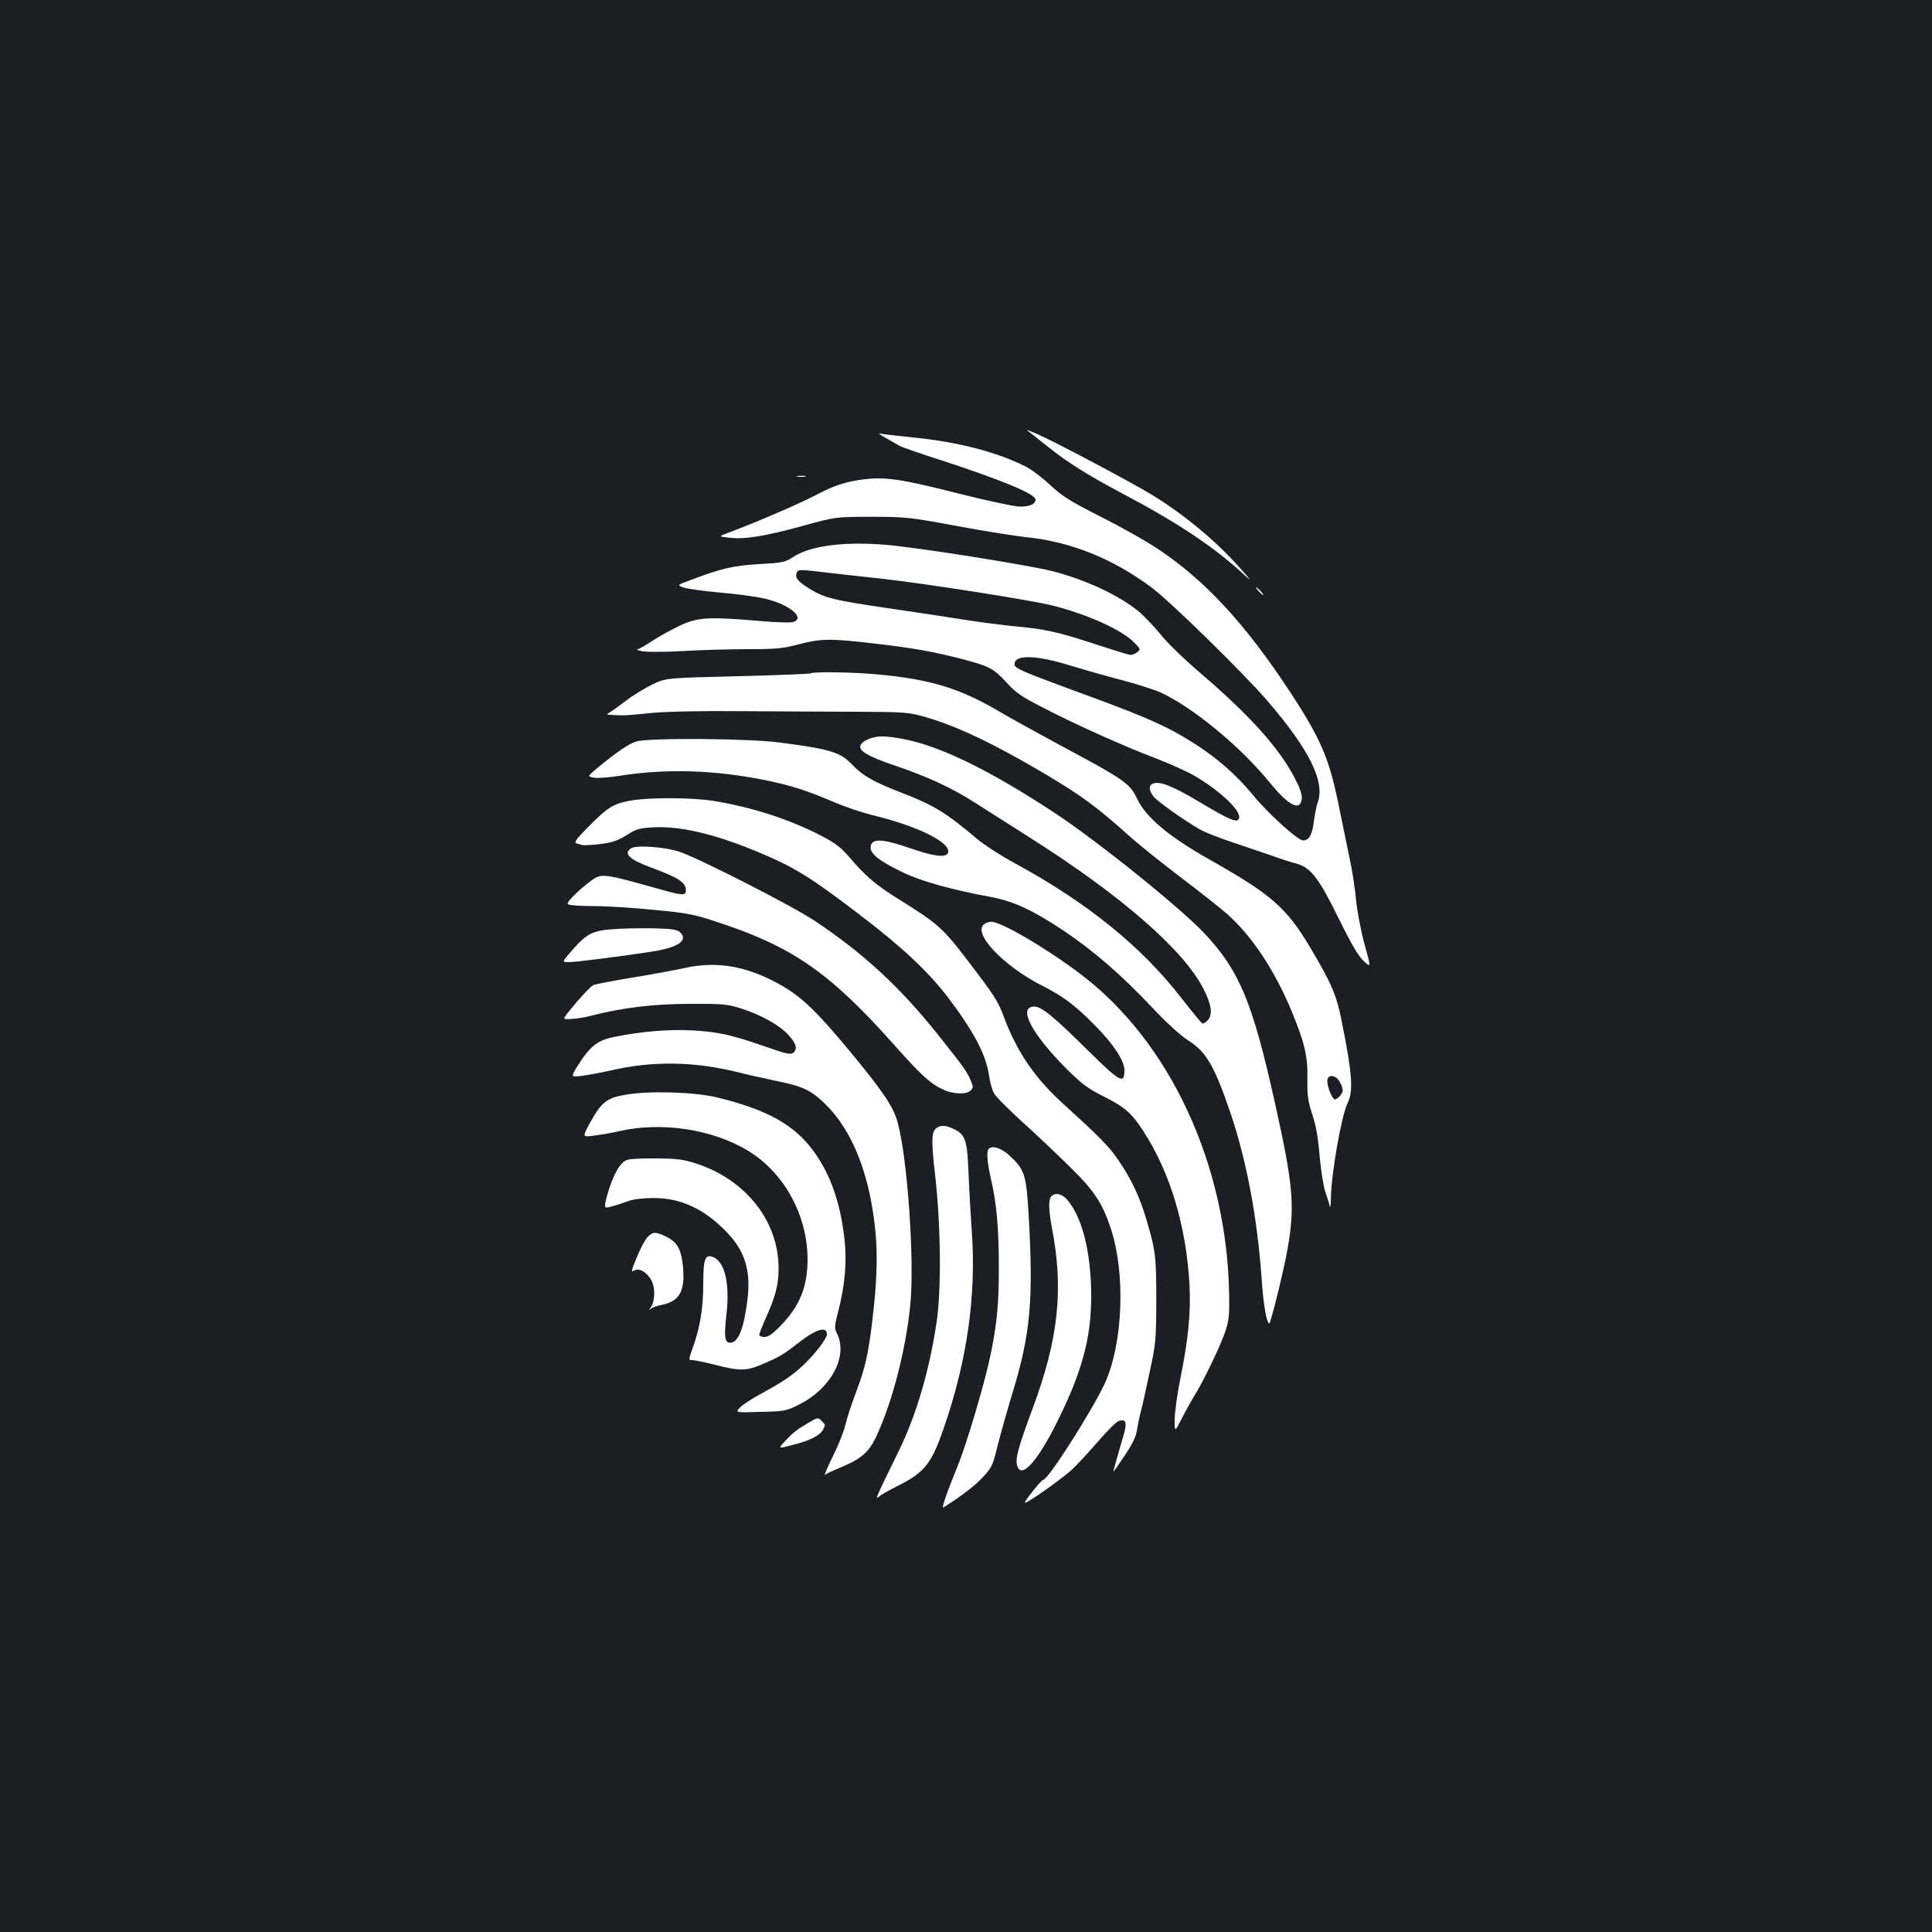 <?xml version="1.0" standalone="no"?>
<!DOCTYPE svg PUBLIC "-//W3C//DTD SVG 20010904//EN"
 "http://www.w3.org/TR/2001/REC-SVG-20010904/DTD/svg10.dtd">
<svg version="1.0" xmlns="http://www.w3.org/2000/svg"
 width="1000pt" height="1000pt" viewBox="0 0 1000 1000"
 preserveAspectRatio="xMidYMid meet">
<rect width="100%" height="100%" fill="#1b1f23"/>
<g transform="translate(0,1000) scale(0.1,-0.1)"
fill="#ffffff" stroke="none">
<path d="M5335 7758 c16 -13 57 -45 90 -71 98 -79 209 -149 393 -246 282 -149
473 -277 626 -420 37 -34 31 -25 -24 37 -124 140 -286 275 -453 378 -102 63
-511 280 -602 319 -58 24 -59 25 -30 3z"/>
<path d="M4585 7733 c28 -16 59 -34 70 -40 11 -7 112 -42 225 -78 308 -101
480 -172 480 -201 0 -24 -32 -37 -84 -36 -30 1 -169 31 -309 66 -294 75 -380
88 -487 76 -101 -12 -162 -32 -262 -85 -78 -41 -302 -138 -442 -190 -59 -22
-59 -22 -3 -28 81 -10 189 8 382 61 170 47 170 47 355 47 177 0 196 -2 440
-47 140 -26 302 -52 360 -58 234 -24 451 -112 652 -262 102 -77 470 -438 596
-583 217 -252 301 -419 263 -527 -7 -18 -16 -64 -21 -103 -8 -67 -25 -95 -55
-95 -28 0 -180 138 -259 234 -101 122 -211 214 -362 303 -122 71 -226 115
-599 251 -225 83 -271 103 -273 120 -8 55 107 54 288 -3 63 -19 181 -53 262
-74 80 -21 173 -51 205 -65 167 -77 412 -279 563 -464 100 -123 161 -154 168
-86 2 21 -10 56 -36 106 -81 156 -230 322 -485 541 -85 72 -176 160 -213 207
-36 44 -88 98 -116 120 -106 84 -276 162 -446 205 -131 32 -696 122 -857 135
-214 18 -388 -4 -478 -62 -45 -29 -56 -31 -180 -38 -134 -8 -194 -22 -357 -84
-65 -24 -65 -24 -35 -36 17 -7 102 -19 190 -27 88 -7 196 -22 240 -33 122 -30
202 -97 143 -119 -14 -5 -86 -3 -178 5 -259 22 -312 19 -400 -19 -41 -19 -107
-54 -147 -80 -39 -26 -77 -48 -85 -48 -7 -1 5 -5 27 -10 22 -4 117 -4 210 1
94 6 245 10 336 10 145 0 179 3 263 25 116 30 161 31 384 5 209 -24 310 -42
461 -81 144 -38 163 -48 233 -124 47 -52 78 -72 185 -127 174 -90 419 -200
585 -263 76 -29 168 -71 205 -93 135 -80 240 -182 226 -218 -9 -25 -47 -9
-198 81 -140 84 -208 112 -245 100 -25 -8 -25 -35 0 -67 20 -26 156 -122 242
-172 26 -14 101 -44 165 -65 65 -22 156 -53 203 -69 47 -17 105 -36 130 -42
74 -20 116 -74 218 -282 65 -132 101 -194 129 -221 40 -37 40 -37 6 85 -19 69
-38 169 -44 228 -5 58 -20 157 -34 220 -13 63 -38 184 -55 267 -49 245 -93
348 -251 589 -233 355 -440 579 -686 743 -57 38 -189 113 -295 166 -165 84
-202 108 -264 166 -39 37 -95 79 -125 94 -145 74 -348 127 -576 150 -87 9
-167 18 -178 21 -11 3 3 -8 30 -23z m-295 -698 c69 -8 190 -21 270 -30 221
-24 783 -112 891 -140 181 -46 357 -126 420 -191 33 -34 33 -36 15 -50 -11 -8
-26 -14 -34 -14 -8 0 -89 25 -180 55 -198 65 -267 80 -427 94 -66 7 -176 21
-245 32 -69 11 -244 38 -390 59 -294 43 -340 54 -419 102 -60 37 -77 57 -68
82 8 20 10 20 167 1z"/>
<path d="M4128 7533 c12 -2 30 -2 40 0 9 3 -1 5 -23 4 -22 0 -30 -2 -17 -4z"/>
<path d="M6515 6940 c10 -11 20 -20 23 -20 3 0 -3 9 -13 20 -10 11 -20 20 -23
20 -3 0 3 -9 13 -20z"/>
<path d="M4198 6515 c-3 -3 -173 -10 -378 -15 -373 -9 -373 -9 -444 -43 -39
-19 -100 -56 -136 -84 -36 -27 -74 -55 -85 -61 -18 -10 -15 -12 20 -13 55 -3
63 -3 200 11 75 7 249 11 465 9 190 -1 460 -3 600 -3 234 -1 262 -3 338 -24
163 -45 354 -135 616 -289 209 -124 278 -175 467 -344 41 -36 153 -126 249
-199 96 -73 203 -157 237 -187 131 -114 249 -292 339 -508 67 -164 84 -234 81
-350 -1 -85 2 -112 25 -182 19 -57 31 -121 38 -215 7 -74 20 -158 30 -188 11
-30 21 -64 23 -75 3 -11 5 12 6 50 2 123 55 423 86 485 31 62 24 154 -30 422
-26 135 -53 198 -163 383 -123 207 -202 276 -522 456 -210 119 -328 218 -373
312 -39 83 -62 99 -417 289 -113 61 -241 132 -285 158 -214 127 -365 174 -650
200 -116 11 -328 14 -337 5z m2718 -2093 c15 -9 34 -47 34 -66 0 -16 -26 -46
-41 -46 -13 0 -39 63 -39 95 0 25 22 34 46 17z"/>
<path d="M4501 6177 c-19 -7 -39 -20 -45 -30 -18 -30 29 -60 180 -111 170 -58
289 -113 414 -193 52 -33 178 -113 280 -178 475 -301 798 -583 900 -785 41
-80 47 -129 23 -159 -11 -13 -25 -21 -31 -18 -5 4 -54 63 -107 131 -206 266
-486 493 -859 696 -76 41 -165 99 -199 128 -158 134 -224 175 -391 239 -141
54 -202 89 -253 143 -63 67 -112 82 -378 117 -163 21 -676 25 -742 5 -39 -12
-99 -53 -206 -141 -47 -40 -47 -40 -13 -46 18 -4 80 1 137 10 235 37 482 30
739 -21 142 -28 225 -55 372 -118 57 -24 144 -53 193 -65 237 -57 411 -144
392 -195 -10 -27 -74 -19 -197 24 -127 44 -184 50 -199 22 -21 -40 24 -81 161
-147 94 -46 256 -91 463 -129 113 -22 214 -69 370 -173 155 -104 299 -229 455
-394 78 -83 149 -148 190 -174 94 -60 135 -131 217 -370 85 -250 140 -543 163
-860 9 -137 26 -235 40 -235 7 0 78 287 95 389 38 219 29 325 -65 748 -117
527 -184 688 -366 882 -126 134 -558 481 -779 626 -340 223 -594 346 -785 381
-91 16 -125 16 -169 1z"/>
<path d="M3257 5855 c-86 -17 -113 -35 -211 -134 -62 -62 -76 -81 -63 -86 9
-3 23 -7 31 -9 7 -2 49 0 92 5 62 8 90 17 137 46 53 34 67 37 145 41 149 7
344 -43 594 -153 142 -63 227 -116 455 -290 227 -172 362 -298 467 -434 134
-176 200 -300 215 -407 5 -34 16 -75 25 -91 8 -17 73 -82 143 -146 70 -63 182
-169 248 -234 129 -126 170 -188 215 -323 76 -233 63 -589 -30 -797 -63 -138
-295 -503 -321 -503 -9 0 -100 -113 -94 -118 7 -7 191 123 244 172 30 28 91
95 137 148 46 53 93 100 105 103 37 12 44 -9 25 -72 -44 -150 -54 -188 -53
-190 1 -1 28 37 59 84 41 61 59 99 63 132 4 25 13 69 20 96 8 28 28 120 46
205 32 147 33 166 34 370 0 225 -4 261 -52 420 -33 114 -81 214 -143 303 -50
74 -95 119 -285 292 -150 136 -239 267 -309 451 -31 84 -46 107 -191 297 -122
160 -152 187 -338 303 -131 81 -183 124 -274 231 -41 47 -71 70 -140 106 -170
88 -361 149 -563 182 -116 18 -339 18 -433 0z"/>
<path d="M3268 5610 c-44 -27 -11 -59 101 -100 141 -52 181 -77 181 -117 0
-32 -14 -30 -180 17 -217 61 -249 66 -287 47 -17 -9 -59 -42 -93 -73 -44 -42
-58 -59 -48 -65 7 -5 67 -9 134 -9 66 0 208 -9 315 -20 185 -18 202 -22 359
-75 360 -122 552 -258 868 -612 153 -172 198 -213 265 -243 51 -24 120 -26
141 -4 14 13 14 19 1 50 -19 47 -39 74 -172 241 -194 243 -385 420 -638 588
-116 77 -590 319 -697 356 -72 25 -223 36 -250 19z"/>
<path d="M5098 5219 c-73 -42 93 -219 302 -324 102 -51 169 -102 269 -204 97
-99 151 -182 151 -231 0 -74 -22 -62 -194 108 -172 170 -235 222 -272 222 -88
0 -17 -138 165 -321 81 -80 111 -103 191 -143 110 -55 146 -86 205 -176 142
-217 226 -498 242 -805 7 -143 -7 -282 -48 -483 -16 -80 -29 -175 -29 -211 0
-65 0 -65 38 9 21 41 50 93 64 116 45 70 134 256 159 329 20 60 23 87 21 195
-11 671 -306 1308 -769 1658 -177 134 -412 272 -463 271 -8 0 -23 -4 -32 -10z"/>
<path d="M3180 5191 c-113 -7 -143 -23 -220 -111 -52 -60 -52 -60 -15 -60 35
0 255 28 426 54 137 21 192 57 151 99 -16 15 -37 19 -133 22 -63 1 -157 0
-209 -4z"/>
<path d="M3545 4990 c-49 -11 -172 -34 -273 -50 -101 -17 -191 -34 -201 -39
-18 -10 -72 -68 -128 -138 -31 -40 -31 -40 15 -37 26 1 74 9 107 18 157 40
318 60 505 60 167 1 192 -1 260 -22 106 -33 203 -87 250 -138 42 -46 50 -74
25 -94 -12 -10 -39 -4 -147 34 -176 61 -241 75 -378 83 -119 6 -263 -6 -400
-34 -87 -17 -126 -48 -189 -148 -37 -60 -37 -60 18 -54 31 4 97 16 146 27 223
52 436 49 669 -9 43 -11 133 -31 199 -45 134 -27 177 -48 251 -121 139 -137
229 -365 257 -656 13 -132 7 -274 -17 -472 -21 -169 -36 -236 -83 -361 -23
-60 -48 -137 -56 -171 -8 -35 -38 -109 -66 -165 -28 -56 -45 -97 -38 -91 8 6
42 22 76 36 110 45 151 80 190 165 82 177 150 440 174 671 24 230 -14 772 -66
956 -22 78 -78 160 -244 361 -174 210 -251 283 -357 344 -174 99 -330 127
-499 90z"/>
<path d="M3240 4334 c-101 -17 -127 -38 -188 -149 -38 -71 -38 -71 22 -63 34
4 90 14 126 22 222 52 487 12 673 -101 186 -113 307 -334 307 -563 -1 -141
-40 -238 -135 -337 -45 -47 -68 -63 -88 -63 -15 0 -27 5 -27 11 0 6 16 48 36
92 48 107 64 167 64 252 0 243 -168 458 -425 542 -68 22 -99 26 -205 27 -69 1
-137 -2 -152 -7 -36 -10 -75 -76 -103 -176 -21 -77 -21 -77 24 -65 25 7 64 20
86 28 24 9 74 15 125 15 145 1 267 -57 384 -179 92 -97 123 -197 105 -346 -19
-153 -48 -224 -90 -224 -28 0 -32 33 -19 146 18 157 -7 269 -66 296 -44 20
-54 -6 -54 -138 0 -123 -16 -223 -53 -326 -24 -68 -24 -68 -3 -68 12 0 66 -11
120 -25 127 -32 159 -32 247 6 86 37 104 48 185 111 88 69 144 85 144 42 0
-22 -58 -98 -117 -155 -58 -56 -110 -91 -224 -153 -47 -25 -96 -58 -110 -72
-24 -26 -24 -26 107 -22 126 3 134 5 200 38 164 82 253 247 198 364 -16 32
-16 39 5 120 35 135 45 255 32 373 -22 192 -74 339 -164 460 -99 133 -240 211
-497 273 -115 28 -351 35 -470 14z"/>
<path d="M4862 4169 c-42 -16 -45 -48 -21 -259 29 -256 32 -591 6 -760 -38
-249 -105 -476 -195 -660 -116 -237 -124 -255 -105 -238 10 9 50 32 88 51 149
74 184 116 247 297 123 351 172 694 148 1025 -6 88 -14 225 -17 305 -7 179
-16 202 -94 234 -22 9 -42 11 -57 5z"/>
<path d="M5117 4053 c-12 -12 -7 -70 12 -155 29 -123 41 -255 41 -455 0 -191
-9 -289 -41 -447 -29 -144 -124 -465 -171 -581 -62 -153 -87 -226 -74 -217 95
60 164 113 204 157 45 48 51 62 74 156 14 57 49 181 77 274 95 310 111 482 85
930 -12 205 -21 232 -98 303 -43 40 -90 55 -109 35z"/>
<path d="M5442 3808 c-16 -16 -15 -70 3 -165 61 -316 34 -573 -100 -933 -73
-196 -90 -258 -81 -293 19 -77 103 12 208 224 139 279 184 462 175 709 -8 199
-51 354 -122 439 -28 32 -62 40 -83 19z"/>
<path d="M3352 3597 c-13 -13 -38 -60 -56 -105 -28 -68 -31 -79 -15 -69 27 17
69 -8 92 -53 20 -38 17 -110 -6 -139 -10 -14 -10 -14 3 -4 8 6 31 14 51 18 96
18 126 71 114 200 -9 89 -29 126 -87 154 -56 27 -69 26 -96 -2z"/>
<path d="M4175 2630 c-53 -31 -73 -47 -119 -97 -28 -32 -28 -32 50 -11 85 21
138 48 154 78 13 24 13 26 -6 44 -20 21 -21 21 -79 -14z"/>
</g>
</svg>
